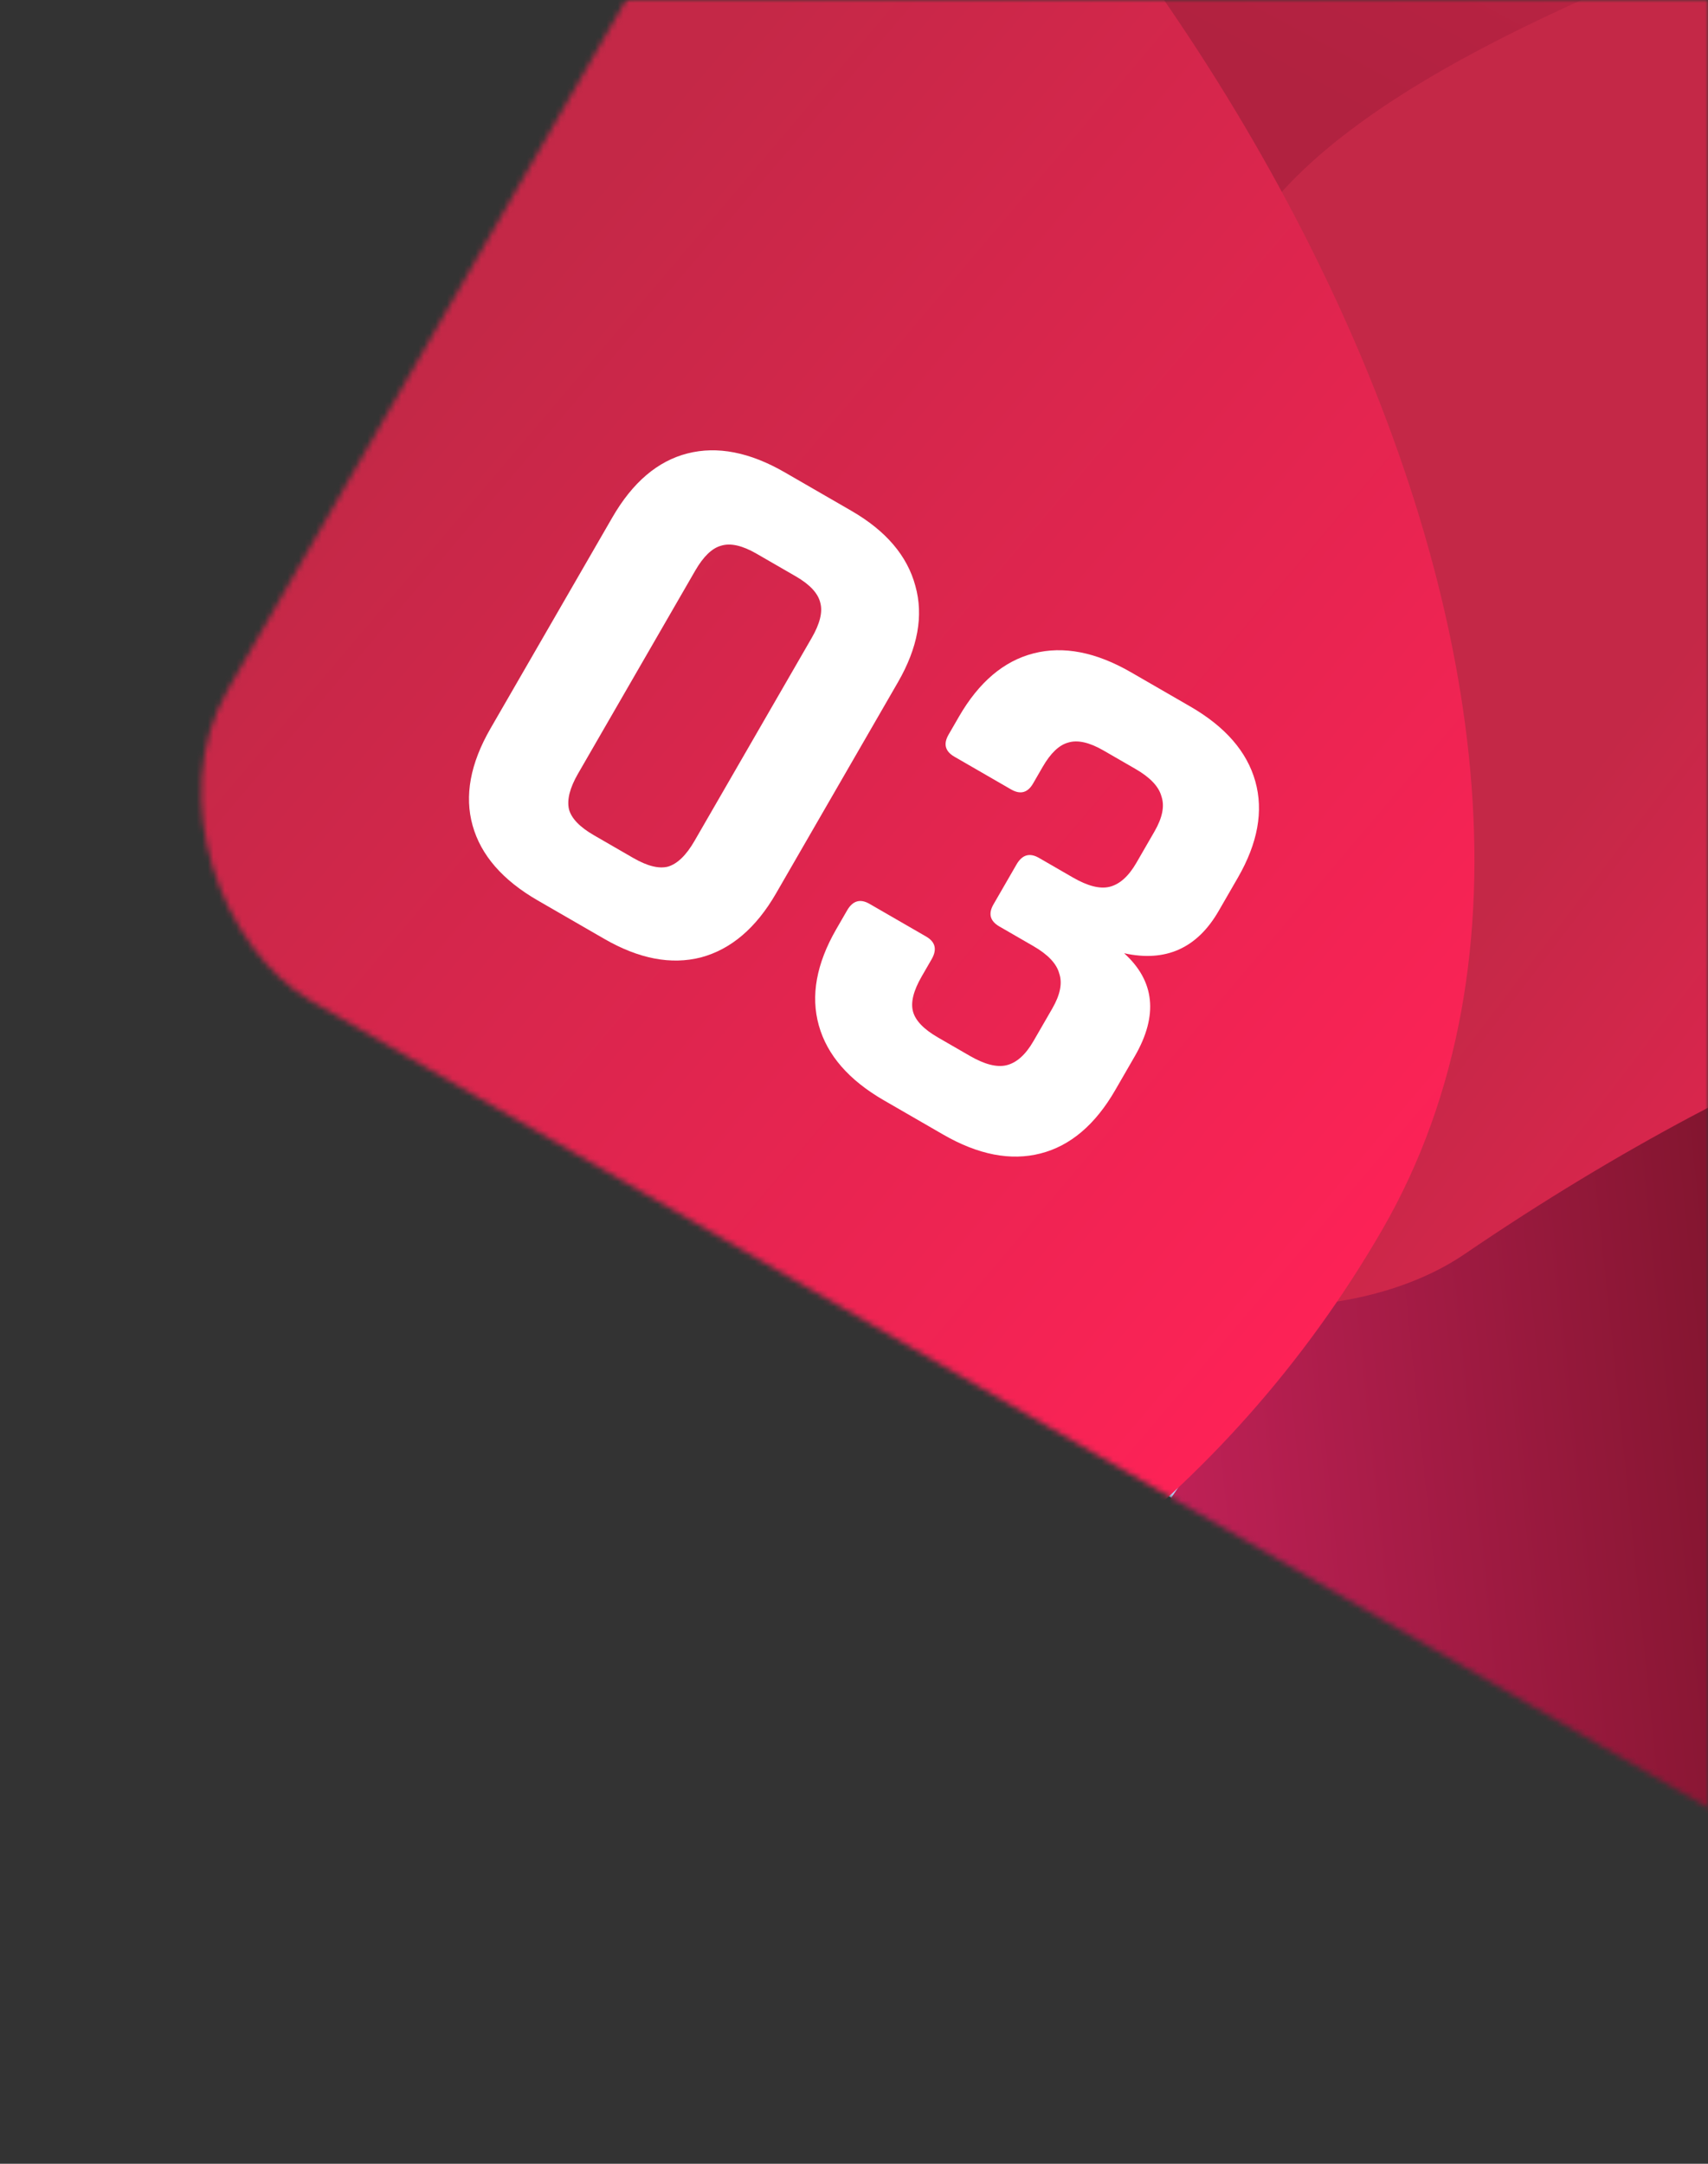 <svg width="300" height="380" viewBox="0 0 300 380" fill="none" xmlns="http://www.w3.org/2000/svg">
<rect x="0" y="0" width="300" height="380" fill="#333333" stroke="none"/>
<mask id="mask0" mask-type="alpha" maskUnits="userSpaceOnUse" x="0" y="0" width="300" height="380">
<rect width="300" height="380" transform="matrix(-1 0 0 1 300 0)" fill="#C4C4C4"/>
</mask>
<g mask="url(#mask0)">
<mask id="mask1" mask-type="alpha" maskUnits="userSpaceOnUse" x="20" y="-213" width="581" height="582">
<rect width="424.69" height="424.69" rx="40" transform="matrix(0.5 -0.866 -0.866 -0.5 387.792 368.137)" fill="#C4C4C4"/>
</mask>
<g mask="url(#mask1)">
<rect width="424.69" height="424.69" rx="40" transform="matrix(0.5 -0.866 -0.866 -0.5 387.792 368.137)" fill="#C0D1FC"/>
<path d="M388.911 194.29C294.022 139.507 234.647 210.057 179.863 304.945C125.079 399.834 157.59 521.167 252.479 575.951C347.367 630.734 468.7 598.223 523.484 503.335C578.268 408.447 483.799 249.074 388.911 194.29Z" fill="url(#paint0_linear)"/>
<circle r="198.39" transform="matrix(0.5 -0.866 -0.866 -0.5 54.573 97.439)" fill="url(#paint1_linear)"/>
<path d="M334.947 -452.364C208.081 -525.611 45.858 -482.143 -27.389 -355.277C-99.233 -230.839 -88.223 -43.822 31.945 32.411C36.592 35.36 41.962 37.077 47.435 37.66C225.453 56.632 359.909 34.895 432.034 -90.029C505.28 -216.895 461.813 -379.118 334.947 -452.364Z" fill="url(#paint2_linear)"/>
<path d="M426.882 -45.929C405.219 -58.436 366.549 -35.608 322.337 -18.193C287.89 -4.624 235.38 14.389 218.858 42.081C187.04 95.411 184.495 118.13 167.119 148.226C126.901 217.887 219.82 245.731 257.263 220.234C369.276 143.959 430.403 172.6 471.421 101.554C512.439 30.509 497.928 -4.911 426.882 -45.929Z" fill="url(#paint3_linear)"/>
<path d="M108.243 -93.144C13.354 -147.927 -46.021 -77.377 -100.805 17.511C-155.589 112.4 -123.078 233.733 -28.189 288.517C66.699 343.3 188.032 310.789 242.816 215.901C297.6 121.013 203.131 -38.36 108.243 -93.144Z" fill="url(#paint4_linear)"/>
<path d="M104.322 146.688L111.22 150.671C113.714 152.111 115.76 152.617 117.358 152.189C119.002 151.682 120.543 150.182 121.983 147.688L142.571 112.03C144.011 109.535 144.517 107.489 144.088 105.891C143.705 104.215 142.266 102.657 139.772 101.217L132.874 97.234C130.38 95.794 128.311 95.327 126.668 95.833C125.07 96.262 123.551 97.723 122.111 100.217L101.523 135.876C100.083 138.37 99.555 140.455 99.938 142.131C100.366 143.729 101.828 145.248 104.322 146.688ZM106.133 164.881L94.442 158.131C88.284 154.576 84.475 150.195 83.013 144.986C81.552 139.778 82.598 134.095 86.153 127.937L107.551 90.876C111.106 84.718 115.504 80.97 120.746 79.632C125.987 78.293 131.687 79.401 137.844 82.956L149.535 89.706C155.615 93.216 159.363 97.614 160.78 102.901C162.241 108.109 161.217 113.754 157.707 119.833L136.309 156.895C132.799 162.974 128.401 166.722 123.115 168.139C117.873 169.477 112.212 168.391 106.133 164.881Z" fill="white"/>
<path d="M182.485 150.662L188.447 154.105C191.019 155.59 193.144 156.141 194.82 155.757C196.619 155.341 198.216 153.925 199.611 151.509L202.783 146.014C204.178 143.598 204.584 141.545 204 139.857C203.539 138.136 202.022 136.533 199.45 135.048L193.838 131.808C191.344 130.368 189.275 129.901 187.632 130.407C186.034 130.835 184.537 132.258 183.142 134.674L181.454 137.597C180.509 139.234 179.219 139.579 177.582 138.634L167.644 132.897C166.007 131.952 165.661 130.661 166.606 129.024L168.429 125.868C171.939 119.788 176.315 116.079 181.556 114.74C186.798 113.402 192.497 114.51 198.655 118.065L209.06 124.073C215.217 127.628 219.027 132.009 220.488 137.218C221.95 142.427 220.926 148.071 217.416 154.15L214.041 159.996C210.261 166.543 204.729 169.013 197.447 167.407C202.839 172.287 203.466 178.312 199.326 185.483L195.883 191.445C192.373 197.525 187.997 201.234 182.756 202.573C177.514 203.911 171.815 202.803 165.657 199.248L155.252 193.24C149.095 189.685 145.285 185.304 143.824 180.095C142.362 174.886 143.386 169.242 146.896 163.163L148.786 159.889C149.776 158.175 151.09 157.79 152.727 158.735L162.664 164.472C164.301 165.417 164.624 166.747 163.634 168.462L161.879 171.502C160.439 173.996 159.934 176.042 160.362 177.64C160.79 179.238 162.251 180.758 164.745 182.198L170.357 185.438C172.929 186.923 175.054 187.473 176.73 187.09C178.529 186.674 180.126 185.258 181.521 182.842L184.828 177.113C186.223 174.697 186.629 172.644 186.045 170.956C185.584 169.235 184.067 167.632 181.495 166.147L175.532 162.704C173.895 161.759 173.55 160.468 174.495 158.832L178.545 151.817C179.535 150.102 180.848 149.717 182.485 150.662Z" fill="white"/>
</g>
</g>
<defs>
<linearGradient id="paint0_linear" x1="328.5" y1="289.5" x2="179.863" y2="304.945" gradientUnits="userSpaceOnUse">
<stop stop-color="#781328"/>
<stop offset="1" stop-color="#D12462"/>
</linearGradient>
<linearGradient id="paint1_linear" x1="198.39" y1="0" x2="198.39" y2="396.779" gradientUnits="userSpaceOnUse">
<stop stop-color="#DB00FF"/>
<stop offset="1" stop-color="#426BFF"/>
</linearGradient>
<linearGradient id="paint2_linear" x1="192" y1="-3.5" x2="300.5" y2="-205" gradientUnits="userSpaceOnUse">
<stop stop-color="#B12240"/>
<stop offset="1" stop-color="#D6264C"/>
</linearGradient>
<linearGradient id="paint3_linear" x1="439.681" y1="169.709" x2="321.645" y2="79.645" gradientUnits="userSpaceOnUse">
<stop stop-color="#FF2257"/>
<stop offset="1" stop-color="#C42847"/>
</linearGradient>
<linearGradient id="paint4_linear" x1="250" y1="224.5" x2="70.657" y2="72.404" gradientUnits="userSpaceOnUse">
<stop stop-color="#FF2257"/>
<stop offset="1" stop-color="#C42847"/>
</linearGradient>
</defs>
</svg>
